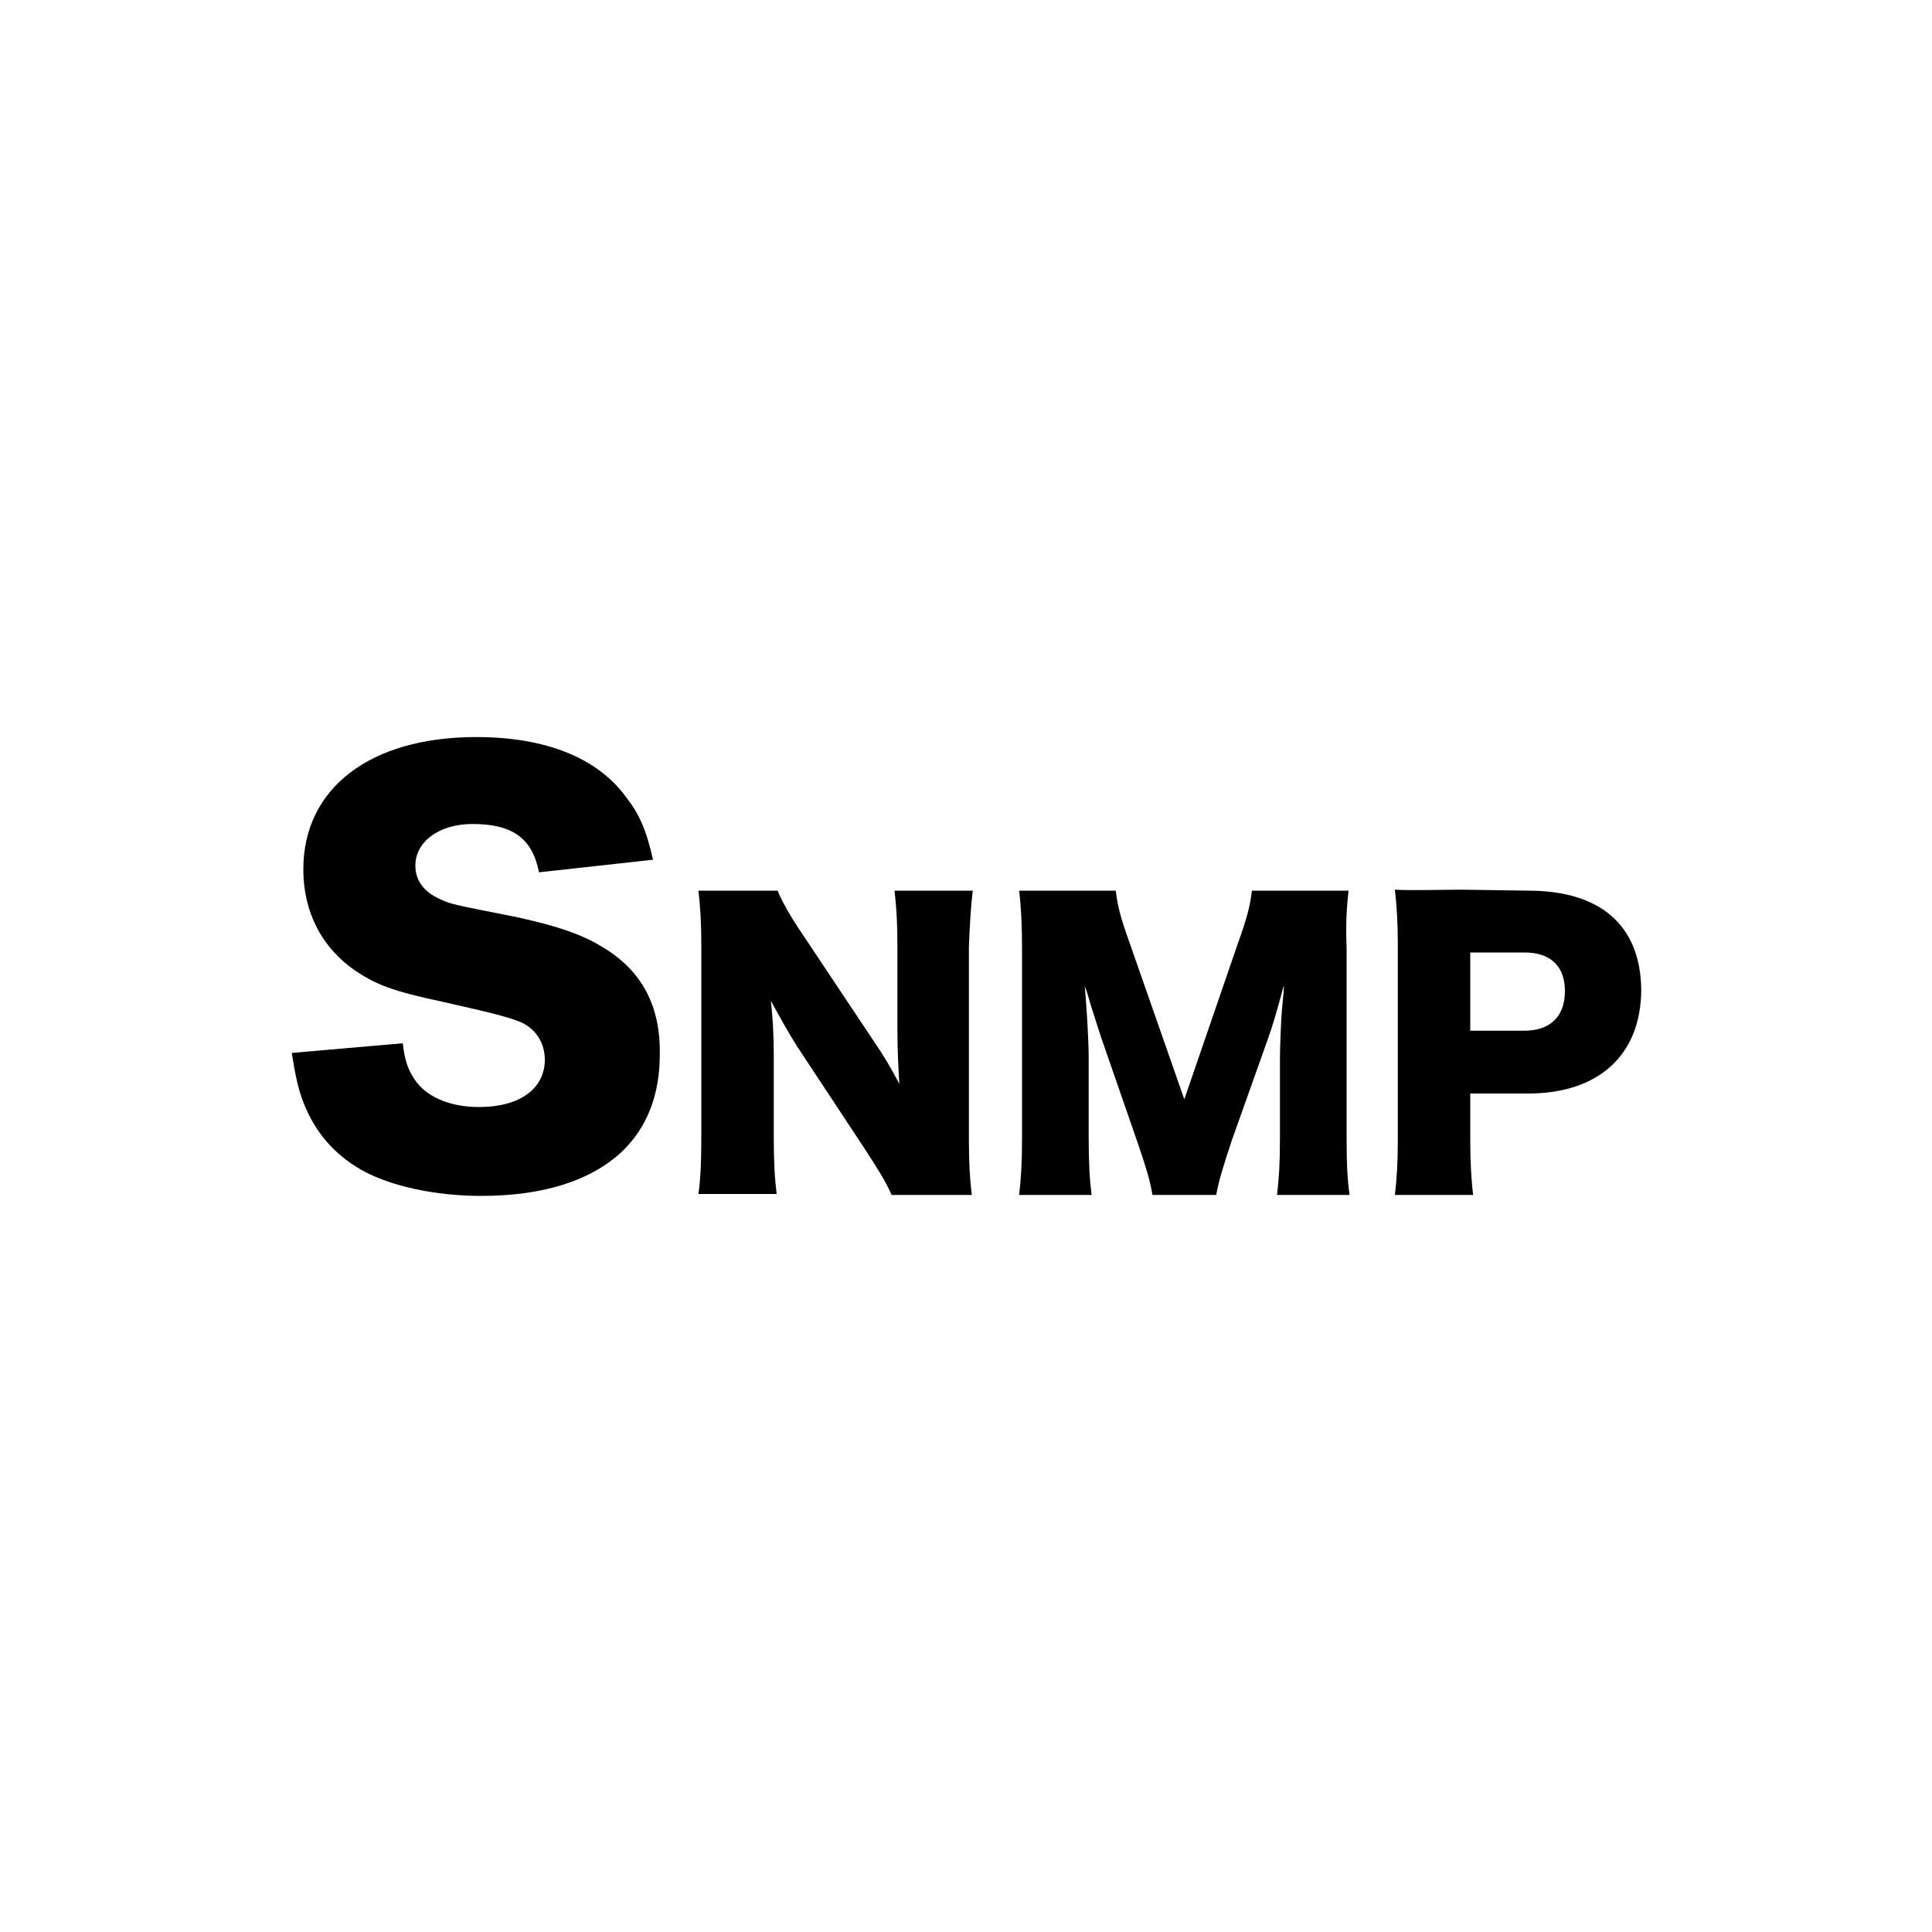 <?xml version="1.0" encoding="utf-8"?>
<!-- Generator: Adobe Illustrator 21.0.0, SVG Export Plug-In . SVG Version: 6.00 Build 0)  -->
<svg version="1.1" id="图层_1" xmlns="http://www.w3.org/2000/svg" xmlns:xlink="http://www.w3.org/1999/xlink" x="0px" y="0px"
	 viewBox="0 0 200 200" style="enable-background:new 0 0 200 200;" xml:space="preserve">
<g>
	<g>
		<path  d="M62.3,98c-2.1-1.3-4.8-2.2-9-3.1c-6.6-1.3-6.6-1.3-7.7-1.8c-1.8-0.8-2.6-2-2.6-3.5c0-2.5,2.5-4.3,5.9-4.3
			c4.2,0,6.2,1.5,6.9,5L67.6,89c-0.7-3.1-1.4-4.7-2.8-6.5c-3-4.1-8.4-6.2-15.5-6.2c-11,0-17.9,5.3-17.9,13.7c0,4.4,1.9,8.1,5.4,10.5
			c2.1,1.4,3.8,2.1,9,3.2c5.8,1.3,7.2,1.7,8.3,2.2c1.4,0.7,2.3,2.1,2.3,3.8c0,3-2.6,4.9-6.8,4.9c-2.8,0-5.2-0.9-6.5-2.6
			c-0.8-1.1-1.2-2.1-1.4-4L30.2,109c0.4,2.5,0.7,3.8,1.2,5.1c1.2,3.1,3.2,5.4,6,7c3,1.7,7.7,2.7,12.4,2.7c6.5,0,11.4-1.6,14.6-4.6
			c2.6-2.5,3.9-5.9,3.9-10C68.4,104.1,66.4,100.4,62.3,98z M100.7,92.2h-8.1c0.2,1.7,0.3,3.3,0.3,5.8v8.6c0,2.1,0.1,3.9,0.2,5.6
			c-0.9-1.7-1.6-2.9-2.7-4.5l-7.2-10.8c-1.5-2.2-2.3-3.7-2.7-4.7h-8.2c0.2,1.7,0.3,3.4,0.3,5.6v19.9c0,2.8-0.1,4.5-0.3,5.9h8.1
			c-0.2-1.6-0.3-3.3-0.3-5.9v-8.5c0-1.9-0.1-3.9-0.3-5.6c1.1,2,1.7,3.1,2.7,4.7l7,10.6c1.3,2,2.2,3.4,2.8,4.8h8.3
			c-0.2-1.6-0.3-3.3-0.3-5.6V98C100.4,95.5,100.5,93.9,100.7,92.2z M139.6,92.2h-10c-0.2,1.6-0.5,2.8-1.4,5.3l-5.6,16.3l-5.7-16.3
			c-0.9-2.5-1.2-3.7-1.4-5.3h-10c0.2,1.6,0.3,3.6,0.3,5.9v19.7c0,2.6-0.1,4.2-0.3,5.9h7.5c-0.2-1.6-0.3-3.3-0.3-5.9v-8.2
			c0-2-0.2-5.1-0.4-7.5c0.2,0.5,0.2,0.5,0.6,1.9c0.1,0.3,1.2,3.8,1.3,4l3.5,10.1c1,2.9,1.4,4.3,1.6,5.6h6.6c0.2-1.2,0.7-2.9,1.6-5.6
			l3.7-10.4c0.5-1.4,0.9-2.7,1.7-5.7c0,0.6,0,0.6-0.2,2.6c-0.1,1.2-0.2,4-0.2,4.9v8.3c0,2.7-0.1,4.1-0.3,5.9h7.5
			c-0.2-1.5-0.3-3-0.3-5.9V98.1C139.3,95.6,139.4,94,139.6,92.2z M158.2,92.2l-6.8-0.1c-2.4,0-5.3,0.1-7,0c0.2,1.8,0.3,3.5,0.3,5.5
			v20.5c0,2.2-0.1,3.9-0.3,5.6h8.1c-0.2-1.6-0.3-3.5-0.3-5.7v-4.8h6c7.3,0,11.7-4,11.7-10.8C169.8,95.8,165.7,92.2,158.2,92.2z
			 M157.8,106.7h-5.6v-8.1h5.6c2.7,0,4.2,1.4,4.2,4C162,105.2,160.5,106.7,157.8,106.7z"/>
	</g>
</g>
</svg>
